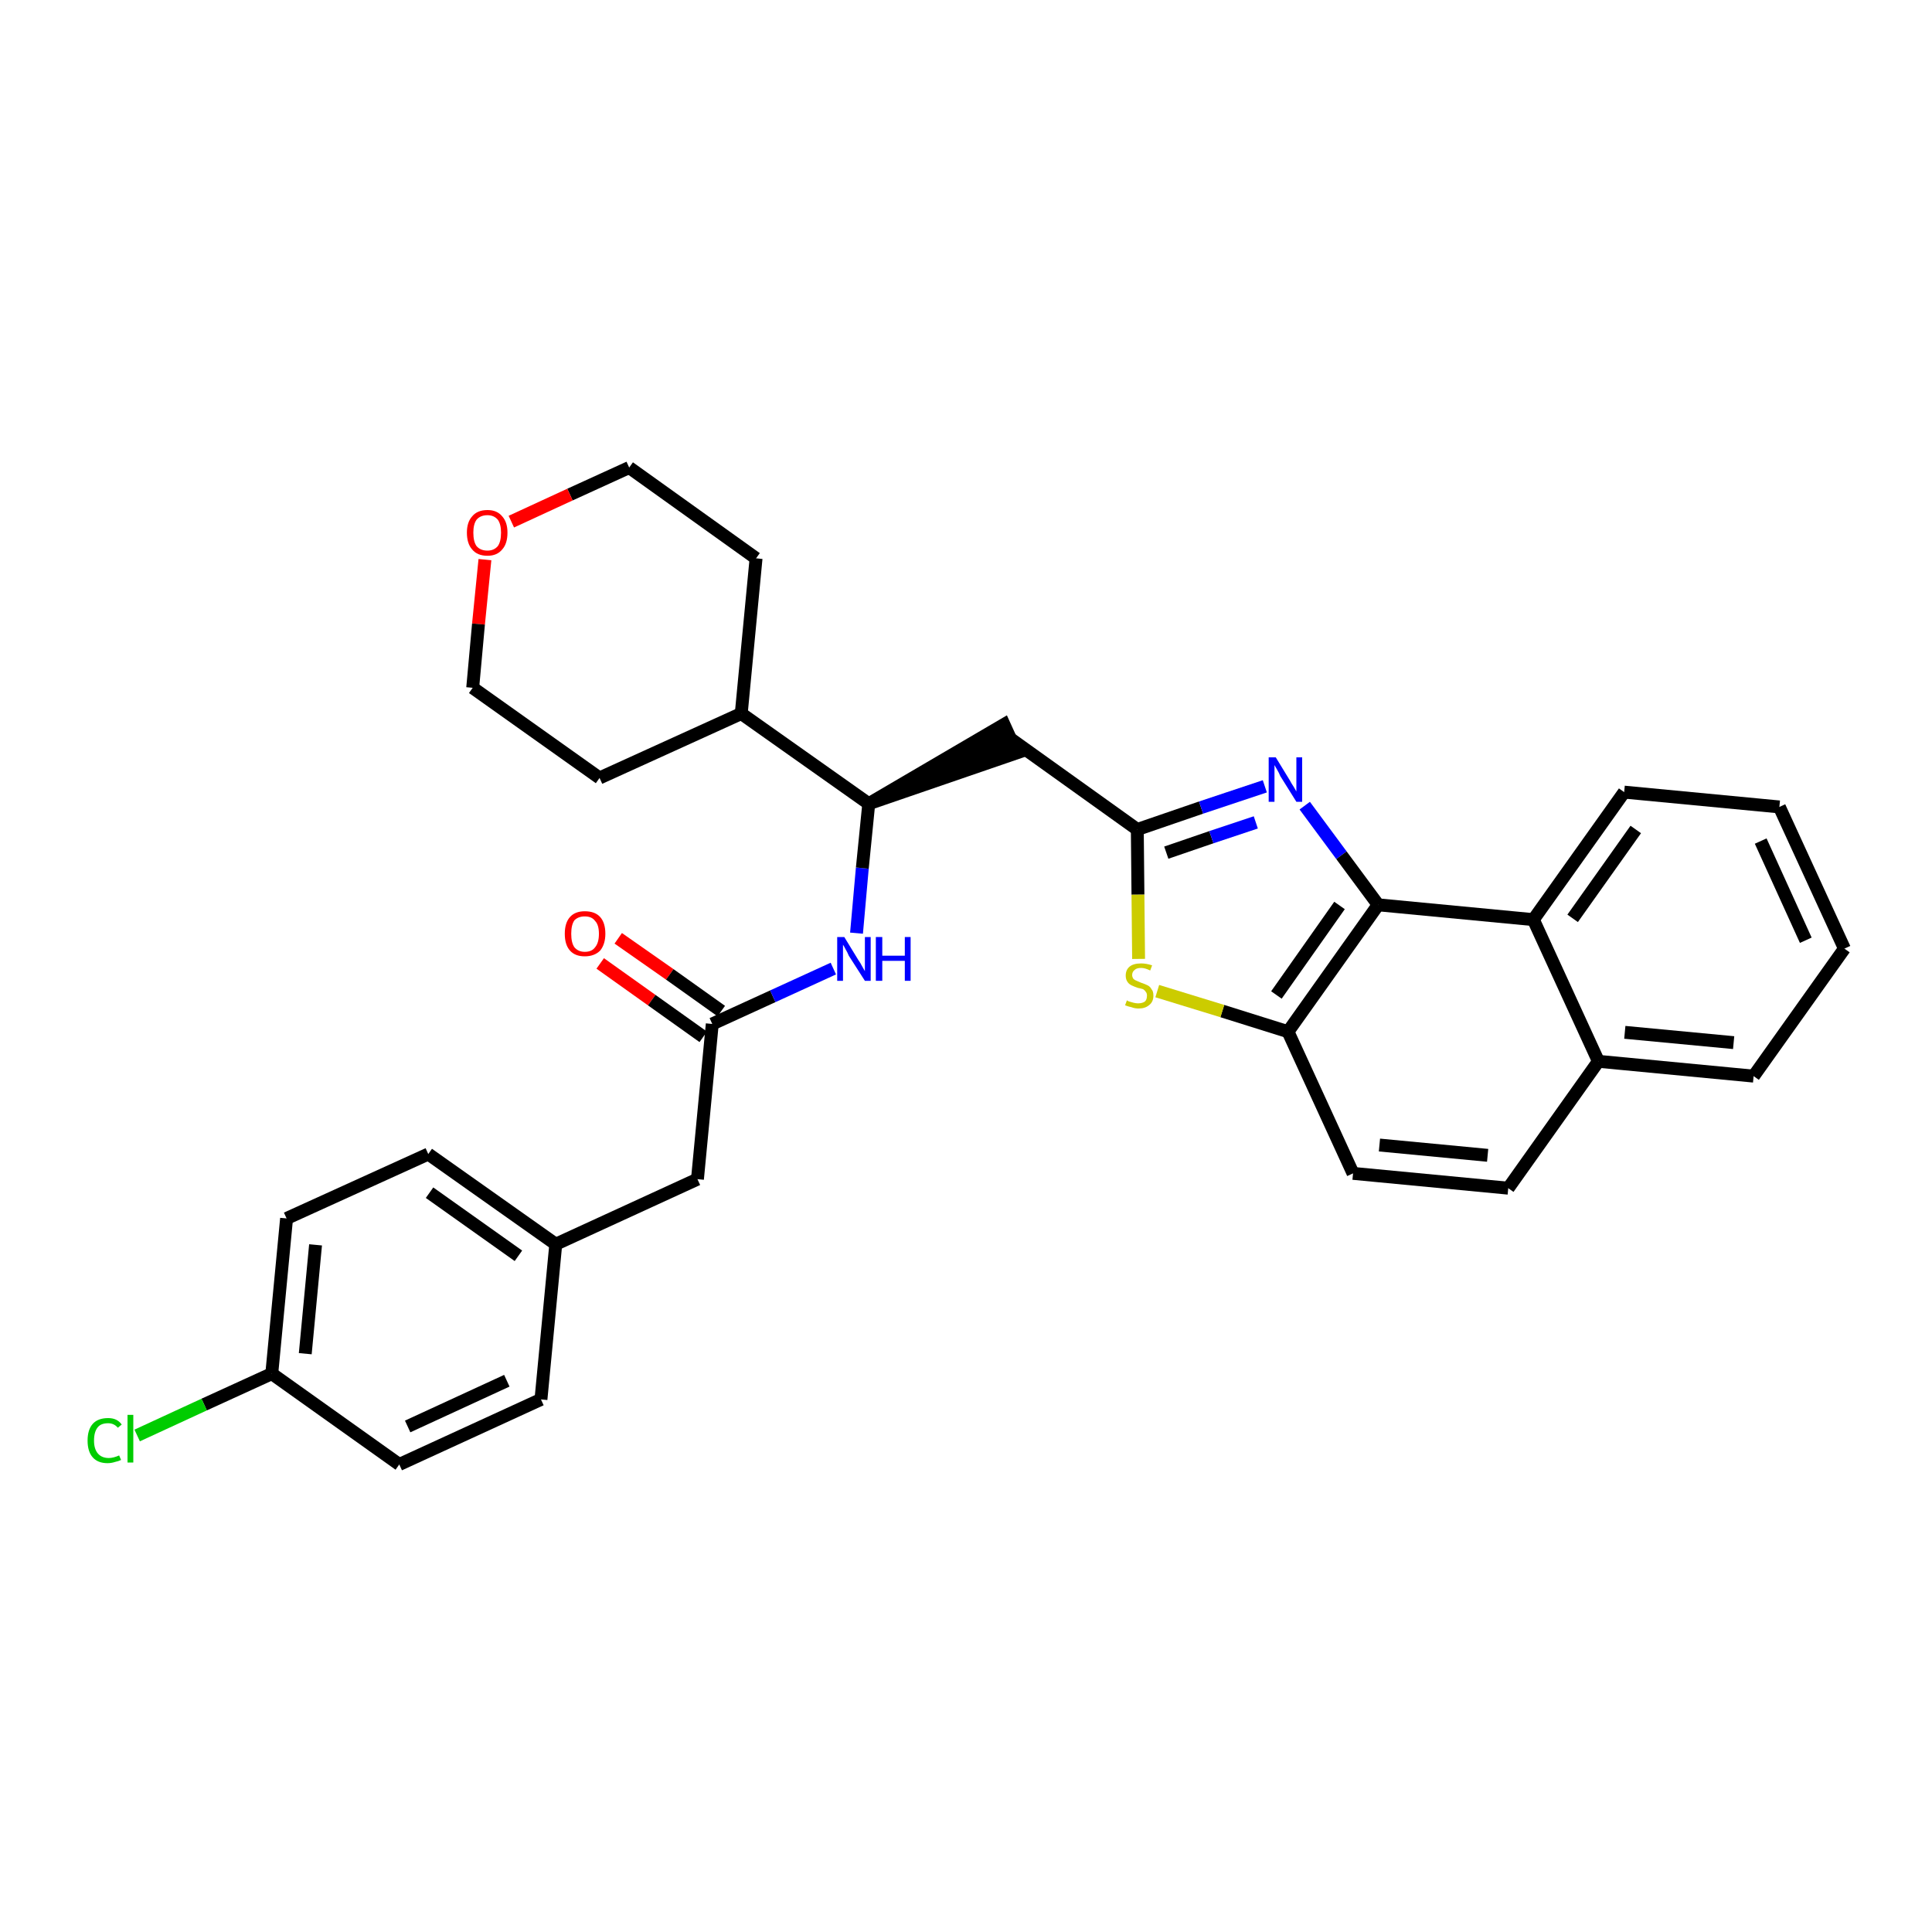 <?xml version='1.0' encoding='iso-8859-1'?>
<svg version='1.1' baseProfile='full'
              xmlns='http://www.w3.org/2000/svg'
                      xmlns:rdkit='http://www.rdkit.org/xml'
                      xmlns:xlink='http://www.w3.org/1999/xlink'
                  xml:space='preserve'
width='300px' height='300px' viewBox='0 0 300 300'>
<!-- END OF HEADER -->
<path class='bond-0 atom-0 atom-1' d='M 93.2,149.6 L 101.2,155.3' style='fill:none;fill-rule:evenodd;stroke:#FF0000;stroke-width:2.0px;stroke-linecap:butt;stroke-linejoin:miter;stroke-opacity:1' />
<path class='bond-0 atom-0 atom-1' d='M 101.2,155.3 L 109.2,161.0' style='fill:none;fill-rule:evenodd;stroke:#000000;stroke-width:2.0px;stroke-linecap:butt;stroke-linejoin:miter;stroke-opacity:1' />
<path class='bond-0 atom-0 atom-1' d='M 96.0,145.7 L 104.0,151.3' style='fill:none;fill-rule:evenodd;stroke:#FF0000;stroke-width:2.0px;stroke-linecap:butt;stroke-linejoin:miter;stroke-opacity:1' />
<path class='bond-0 atom-0 atom-1' d='M 104.0,151.3 L 112.0,157.0' style='fill:none;fill-rule:evenodd;stroke:#000000;stroke-width:2.0px;stroke-linecap:butt;stroke-linejoin:miter;stroke-opacity:1' />
<path class='bond-1 atom-1 atom-2' d='M 110.6,159.0 L 108.3,183.1' style='fill:none;fill-rule:evenodd;stroke:#000000;stroke-width:2.0px;stroke-linecap:butt;stroke-linejoin:miter;stroke-opacity:1' />
<path class='bond-9 atom-1 atom-10' d='M 110.6,159.0 L 120.0,154.7' style='fill:none;fill-rule:evenodd;stroke:#000000;stroke-width:2.0px;stroke-linecap:butt;stroke-linejoin:miter;stroke-opacity:1' />
<path class='bond-9 atom-1 atom-10' d='M 120.0,154.7 L 129.4,150.4' style='fill:none;fill-rule:evenodd;stroke:#0000FF;stroke-width:2.0px;stroke-linecap:butt;stroke-linejoin:miter;stroke-opacity:1' />
<path class='bond-2 atom-2 atom-3' d='M 108.3,183.1 L 86.3,193.2' style='fill:none;fill-rule:evenodd;stroke:#000000;stroke-width:2.0px;stroke-linecap:butt;stroke-linejoin:miter;stroke-opacity:1' />
<path class='bond-3 atom-3 atom-4' d='M 86.3,193.2 L 66.5,179.2' style='fill:none;fill-rule:evenodd;stroke:#000000;stroke-width:2.0px;stroke-linecap:butt;stroke-linejoin:miter;stroke-opacity:1' />
<path class='bond-3 atom-3 atom-4' d='M 80.5,195.0 L 66.7,185.2' style='fill:none;fill-rule:evenodd;stroke:#000000;stroke-width:2.0px;stroke-linecap:butt;stroke-linejoin:miter;stroke-opacity:1' />
<path class='bond-31 atom-9 atom-3' d='M 84.0,217.3 L 86.3,193.2' style='fill:none;fill-rule:evenodd;stroke:#000000;stroke-width:2.0px;stroke-linecap:butt;stroke-linejoin:miter;stroke-opacity:1' />
<path class='bond-4 atom-4 atom-5' d='M 66.5,179.2 L 44.5,189.2' style='fill:none;fill-rule:evenodd;stroke:#000000;stroke-width:2.0px;stroke-linecap:butt;stroke-linejoin:miter;stroke-opacity:1' />
<path class='bond-5 atom-5 atom-6' d='M 44.5,189.2 L 42.2,213.3' style='fill:none;fill-rule:evenodd;stroke:#000000;stroke-width:2.0px;stroke-linecap:butt;stroke-linejoin:miter;stroke-opacity:1' />
<path class='bond-5 atom-5 atom-6' d='M 49.0,193.3 L 47.4,210.2' style='fill:none;fill-rule:evenodd;stroke:#000000;stroke-width:2.0px;stroke-linecap:butt;stroke-linejoin:miter;stroke-opacity:1' />
<path class='bond-6 atom-6 atom-7' d='M 42.2,213.3 L 31.7,218.1' style='fill:none;fill-rule:evenodd;stroke:#000000;stroke-width:2.0px;stroke-linecap:butt;stroke-linejoin:miter;stroke-opacity:1' />
<path class='bond-6 atom-6 atom-7' d='M 31.7,218.1 L 21.3,222.9' style='fill:none;fill-rule:evenodd;stroke:#00CC00;stroke-width:2.0px;stroke-linecap:butt;stroke-linejoin:miter;stroke-opacity:1' />
<path class='bond-7 atom-6 atom-8' d='M 42.2,213.3 L 62.0,227.4' style='fill:none;fill-rule:evenodd;stroke:#000000;stroke-width:2.0px;stroke-linecap:butt;stroke-linejoin:miter;stroke-opacity:1' />
<path class='bond-8 atom-8 atom-9' d='M 62.0,227.4 L 84.0,217.3' style='fill:none;fill-rule:evenodd;stroke:#000000;stroke-width:2.0px;stroke-linecap:butt;stroke-linejoin:miter;stroke-opacity:1' />
<path class='bond-8 atom-8 atom-9' d='M 63.3,221.5 L 78.7,214.4' style='fill:none;fill-rule:evenodd;stroke:#000000;stroke-width:2.0px;stroke-linecap:butt;stroke-linejoin:miter;stroke-opacity:1' />
<path class='bond-10 atom-10 atom-11' d='M 133.0,144.9 L 133.9,134.8' style='fill:none;fill-rule:evenodd;stroke:#0000FF;stroke-width:2.0px;stroke-linecap:butt;stroke-linejoin:miter;stroke-opacity:1' />
<path class='bond-10 atom-10 atom-11' d='M 133.9,134.8 L 134.9,124.8' style='fill:none;fill-rule:evenodd;stroke:#000000;stroke-width:2.0px;stroke-linecap:butt;stroke-linejoin:miter;stroke-opacity:1' />
<path class='bond-11 atom-11 atom-12' d='M 134.9,124.8 L 157.9,116.9 L 155.9,112.5 Z' style='fill:#000000;fill-rule:evenodd;fill-opacity:1;stroke:#000000;stroke-width:2.0px;stroke-linecap:butt;stroke-linejoin:miter;stroke-opacity:1;' />
<path class='bond-25 atom-11 atom-26' d='M 134.9,124.8 L 115.1,110.8' style='fill:none;fill-rule:evenodd;stroke:#000000;stroke-width:2.0px;stroke-linecap:butt;stroke-linejoin:miter;stroke-opacity:1' />
<path class='bond-12 atom-12 atom-13' d='M 156.9,114.7 L 176.6,128.8' style='fill:none;fill-rule:evenodd;stroke:#000000;stroke-width:2.0px;stroke-linecap:butt;stroke-linejoin:miter;stroke-opacity:1' />
<path class='bond-13 atom-13 atom-14' d='M 176.6,128.8 L 186.5,125.4' style='fill:none;fill-rule:evenodd;stroke:#000000;stroke-width:2.0px;stroke-linecap:butt;stroke-linejoin:miter;stroke-opacity:1' />
<path class='bond-13 atom-13 atom-14' d='M 186.5,125.4 L 196.4,122.1' style='fill:none;fill-rule:evenodd;stroke:#0000FF;stroke-width:2.0px;stroke-linecap:butt;stroke-linejoin:miter;stroke-opacity:1' />
<path class='bond-13 atom-13 atom-14' d='M 181.1,132.4 L 188.1,130.0' style='fill:none;fill-rule:evenodd;stroke:#000000;stroke-width:2.0px;stroke-linecap:butt;stroke-linejoin:miter;stroke-opacity:1' />
<path class='bond-13 atom-13 atom-14' d='M 188.1,130.0 L 195.0,127.7' style='fill:none;fill-rule:evenodd;stroke:#0000FF;stroke-width:2.0px;stroke-linecap:butt;stroke-linejoin:miter;stroke-opacity:1' />
<path class='bond-32 atom-25 atom-13' d='M 176.8,148.9 L 176.7,138.9' style='fill:none;fill-rule:evenodd;stroke:#CCCC00;stroke-width:2.0px;stroke-linecap:butt;stroke-linejoin:miter;stroke-opacity:1' />
<path class='bond-32 atom-25 atom-13' d='M 176.7,138.9 L 176.6,128.8' style='fill:none;fill-rule:evenodd;stroke:#000000;stroke-width:2.0px;stroke-linecap:butt;stroke-linejoin:miter;stroke-opacity:1' />
<path class='bond-14 atom-14 atom-15' d='M 202.6,125.1 L 208.3,132.8' style='fill:none;fill-rule:evenodd;stroke:#0000FF;stroke-width:2.0px;stroke-linecap:butt;stroke-linejoin:miter;stroke-opacity:1' />
<path class='bond-14 atom-14 atom-15' d='M 208.3,132.8 L 214.0,140.5' style='fill:none;fill-rule:evenodd;stroke:#000000;stroke-width:2.0px;stroke-linecap:butt;stroke-linejoin:miter;stroke-opacity:1' />
<path class='bond-15 atom-15 atom-16' d='M 214.0,140.5 L 200.0,160.2' style='fill:none;fill-rule:evenodd;stroke:#000000;stroke-width:2.0px;stroke-linecap:butt;stroke-linejoin:miter;stroke-opacity:1' />
<path class='bond-15 atom-15 atom-16' d='M 208.0,140.6 L 198.2,154.5' style='fill:none;fill-rule:evenodd;stroke:#000000;stroke-width:2.0px;stroke-linecap:butt;stroke-linejoin:miter;stroke-opacity:1' />
<path class='bond-34 atom-24 atom-15' d='M 238.1,142.8 L 214.0,140.5' style='fill:none;fill-rule:evenodd;stroke:#000000;stroke-width:2.0px;stroke-linecap:butt;stroke-linejoin:miter;stroke-opacity:1' />
<path class='bond-16 atom-16 atom-17' d='M 200.0,160.2 L 210.1,182.2' style='fill:none;fill-rule:evenodd;stroke:#000000;stroke-width:2.0px;stroke-linecap:butt;stroke-linejoin:miter;stroke-opacity:1' />
<path class='bond-24 atom-16 atom-25' d='M 200.0,160.2 L 189.8,157.0' style='fill:none;fill-rule:evenodd;stroke:#000000;stroke-width:2.0px;stroke-linecap:butt;stroke-linejoin:miter;stroke-opacity:1' />
<path class='bond-24 atom-16 atom-25' d='M 189.8,157.0 L 179.7,153.9' style='fill:none;fill-rule:evenodd;stroke:#CCCC00;stroke-width:2.0px;stroke-linecap:butt;stroke-linejoin:miter;stroke-opacity:1' />
<path class='bond-17 atom-17 atom-18' d='M 210.1,182.2 L 234.2,184.5' style='fill:none;fill-rule:evenodd;stroke:#000000;stroke-width:2.0px;stroke-linecap:butt;stroke-linejoin:miter;stroke-opacity:1' />
<path class='bond-17 atom-17 atom-18' d='M 214.2,177.8 L 231.0,179.4' style='fill:none;fill-rule:evenodd;stroke:#000000;stroke-width:2.0px;stroke-linecap:butt;stroke-linejoin:miter;stroke-opacity:1' />
<path class='bond-18 atom-18 atom-19' d='M 234.2,184.5 L 248.2,164.8' style='fill:none;fill-rule:evenodd;stroke:#000000;stroke-width:2.0px;stroke-linecap:butt;stroke-linejoin:miter;stroke-opacity:1' />
<path class='bond-19 atom-19 atom-20' d='M 248.2,164.8 L 272.3,167.1' style='fill:none;fill-rule:evenodd;stroke:#000000;stroke-width:2.0px;stroke-linecap:butt;stroke-linejoin:miter;stroke-opacity:1' />
<path class='bond-19 atom-19 atom-20' d='M 252.3,160.3 L 269.2,161.9' style='fill:none;fill-rule:evenodd;stroke:#000000;stroke-width:2.0px;stroke-linecap:butt;stroke-linejoin:miter;stroke-opacity:1' />
<path class='bond-35 atom-24 atom-19' d='M 238.1,142.8 L 248.2,164.8' style='fill:none;fill-rule:evenodd;stroke:#000000;stroke-width:2.0px;stroke-linecap:butt;stroke-linejoin:miter;stroke-opacity:1' />
<path class='bond-20 atom-20 atom-21' d='M 272.3,167.1 L 286.4,147.3' style='fill:none;fill-rule:evenodd;stroke:#000000;stroke-width:2.0px;stroke-linecap:butt;stroke-linejoin:miter;stroke-opacity:1' />
<path class='bond-21 atom-21 atom-22' d='M 286.4,147.3 L 276.3,125.3' style='fill:none;fill-rule:evenodd;stroke:#000000;stroke-width:2.0px;stroke-linecap:butt;stroke-linejoin:miter;stroke-opacity:1' />
<path class='bond-21 atom-21 atom-22' d='M 280.4,146.0 L 273.4,130.6' style='fill:none;fill-rule:evenodd;stroke:#000000;stroke-width:2.0px;stroke-linecap:butt;stroke-linejoin:miter;stroke-opacity:1' />
<path class='bond-22 atom-22 atom-23' d='M 276.3,125.3 L 252.2,123.0' style='fill:none;fill-rule:evenodd;stroke:#000000;stroke-width:2.0px;stroke-linecap:butt;stroke-linejoin:miter;stroke-opacity:1' />
<path class='bond-23 atom-23 atom-24' d='M 252.2,123.0 L 238.1,142.8' style='fill:none;fill-rule:evenodd;stroke:#000000;stroke-width:2.0px;stroke-linecap:butt;stroke-linejoin:miter;stroke-opacity:1' />
<path class='bond-23 atom-23 atom-24' d='M 254.0,128.8 L 244.2,142.6' style='fill:none;fill-rule:evenodd;stroke:#000000;stroke-width:2.0px;stroke-linecap:butt;stroke-linejoin:miter;stroke-opacity:1' />
<path class='bond-26 atom-26 atom-27' d='M 115.1,110.8 L 117.4,86.7' style='fill:none;fill-rule:evenodd;stroke:#000000;stroke-width:2.0px;stroke-linecap:butt;stroke-linejoin:miter;stroke-opacity:1' />
<path class='bond-33 atom-31 atom-26' d='M 93.1,120.8 L 115.1,110.8' style='fill:none;fill-rule:evenodd;stroke:#000000;stroke-width:2.0px;stroke-linecap:butt;stroke-linejoin:miter;stroke-opacity:1' />
<path class='bond-27 atom-27 atom-28' d='M 117.4,86.7 L 97.7,72.6' style='fill:none;fill-rule:evenodd;stroke:#000000;stroke-width:2.0px;stroke-linecap:butt;stroke-linejoin:miter;stroke-opacity:1' />
<path class='bond-28 atom-28 atom-29' d='M 97.7,72.6 L 88.5,76.8' style='fill:none;fill-rule:evenodd;stroke:#000000;stroke-width:2.0px;stroke-linecap:butt;stroke-linejoin:miter;stroke-opacity:1' />
<path class='bond-28 atom-28 atom-29' d='M 88.5,76.8 L 79.4,81.0' style='fill:none;fill-rule:evenodd;stroke:#FF0000;stroke-width:2.0px;stroke-linecap:butt;stroke-linejoin:miter;stroke-opacity:1' />
<path class='bond-29 atom-29 atom-30' d='M 75.3,86.9 L 74.3,96.9' style='fill:none;fill-rule:evenodd;stroke:#FF0000;stroke-width:2.0px;stroke-linecap:butt;stroke-linejoin:miter;stroke-opacity:1' />
<path class='bond-29 atom-29 atom-30' d='M 74.3,96.9 L 73.4,106.8' style='fill:none;fill-rule:evenodd;stroke:#000000;stroke-width:2.0px;stroke-linecap:butt;stroke-linejoin:miter;stroke-opacity:1' />
<path class='bond-30 atom-30 atom-31' d='M 73.4,106.8 L 93.1,120.8' style='fill:none;fill-rule:evenodd;stroke:#000000;stroke-width:2.0px;stroke-linecap:butt;stroke-linejoin:miter;stroke-opacity:1' />
<path  class='atom-0' d='M 87.7 145.0
Q 87.7 143.3, 88.5 142.4
Q 89.3 141.5, 90.8 141.5
Q 92.4 141.5, 93.2 142.4
Q 94.0 143.3, 94.0 145.0
Q 94.0 146.6, 93.2 147.6
Q 92.3 148.5, 90.8 148.5
Q 89.3 148.5, 88.5 147.6
Q 87.7 146.7, 87.7 145.0
M 90.8 147.8
Q 91.9 147.8, 92.4 147.1
Q 93.0 146.4, 93.0 145.0
Q 93.0 143.6, 92.4 143.0
Q 91.9 142.3, 90.8 142.3
Q 89.8 142.3, 89.2 142.9
Q 88.7 143.6, 88.7 145.0
Q 88.7 146.4, 89.2 147.1
Q 89.8 147.8, 90.8 147.8
' fill='#FF0000'/>
<path  class='atom-7' d='M 13.6 223.7
Q 13.6 222.0, 14.4 221.1
Q 15.2 220.2, 16.8 220.2
Q 18.2 220.2, 18.9 221.2
L 18.3 221.7
Q 17.7 221.0, 16.8 221.0
Q 15.7 221.0, 15.2 221.6
Q 14.6 222.3, 14.6 223.7
Q 14.6 225.0, 15.2 225.7
Q 15.8 226.4, 16.9 226.4
Q 17.6 226.4, 18.5 226.0
L 18.8 226.7
Q 18.4 226.9, 17.9 227.0
Q 17.3 227.2, 16.7 227.2
Q 15.2 227.2, 14.4 226.3
Q 13.6 225.4, 13.6 223.7
' fill='#00CC00'/>
<path  class='atom-7' d='M 19.8 219.7
L 20.7 219.7
L 20.7 227.1
L 19.8 227.1
L 19.8 219.7
' fill='#00CC00'/>
<path  class='atom-10' d='M 131.1 145.5
L 133.3 149.1
Q 133.6 149.5, 133.9 150.1
Q 134.3 150.8, 134.3 150.8
L 134.3 145.5
L 135.2 145.5
L 135.2 152.3
L 134.3 152.3
L 131.8 148.4
Q 131.6 147.9, 131.3 147.4
Q 131.0 146.8, 130.9 146.7
L 130.9 152.3
L 130.0 152.3
L 130.0 145.5
L 131.1 145.5
' fill='#0000FF'/>
<path  class='atom-10' d='M 136.0 145.5
L 137.0 145.5
L 137.0 148.4
L 140.5 148.4
L 140.5 145.5
L 141.4 145.5
L 141.4 152.3
L 140.5 152.3
L 140.5 149.2
L 137.0 149.2
L 137.0 152.3
L 136.0 152.3
L 136.0 145.5
' fill='#0000FF'/>
<path  class='atom-14' d='M 198.1 117.6
L 200.3 121.2
Q 200.5 121.6, 200.9 122.2
Q 201.3 122.9, 201.3 122.9
L 201.3 117.6
L 202.2 117.6
L 202.2 124.5
L 201.3 124.5
L 198.8 120.5
Q 198.6 120.0, 198.3 119.5
Q 198.0 119.0, 197.9 118.8
L 197.9 124.5
L 197.0 124.5
L 197.0 117.6
L 198.1 117.6
' fill='#0000FF'/>
<path  class='atom-25' d='M 175.0 155.3
Q 175.0 155.4, 175.3 155.5
Q 175.7 155.6, 176.0 155.7
Q 176.4 155.8, 176.7 155.8
Q 177.4 155.8, 177.8 155.5
Q 178.1 155.2, 178.1 154.6
Q 178.1 154.2, 177.9 154.0
Q 177.8 153.8, 177.5 153.6
Q 177.2 153.5, 176.7 153.4
Q 176.1 153.2, 175.7 153.0
Q 175.3 152.8, 175.1 152.5
Q 174.8 152.1, 174.8 151.5
Q 174.8 150.6, 175.4 150.1
Q 176.0 149.6, 177.2 149.6
Q 178.0 149.6, 178.9 149.9
L 178.6 150.7
Q 177.8 150.3, 177.2 150.3
Q 176.5 150.3, 176.2 150.6
Q 175.8 150.9, 175.8 151.4
Q 175.8 151.7, 176.0 152.0
Q 176.2 152.2, 176.5 152.3
Q 176.7 152.4, 177.2 152.6
Q 177.8 152.8, 178.2 153.0
Q 178.6 153.2, 178.8 153.6
Q 179.1 153.9, 179.1 154.6
Q 179.1 155.6, 178.4 156.1
Q 177.8 156.6, 176.8 156.6
Q 176.2 156.6, 175.7 156.4
Q 175.2 156.3, 174.7 156.1
L 175.0 155.3
' fill='#CCCC00'/>
<path  class='atom-29' d='M 72.5 82.7
Q 72.5 81.1, 73.3 80.2
Q 74.1 79.2, 75.7 79.2
Q 77.2 79.2, 78.0 80.2
Q 78.8 81.1, 78.8 82.7
Q 78.8 84.4, 78.0 85.3
Q 77.2 86.3, 75.7 86.3
Q 74.1 86.3, 73.3 85.3
Q 72.5 84.4, 72.5 82.7
M 75.7 85.5
Q 76.7 85.5, 77.3 84.8
Q 77.8 84.1, 77.8 82.7
Q 77.8 81.4, 77.3 80.7
Q 76.7 80.0, 75.7 80.0
Q 74.6 80.0, 74.0 80.7
Q 73.5 81.4, 73.5 82.7
Q 73.5 84.1, 74.0 84.8
Q 74.6 85.5, 75.7 85.5
' fill='#FF0000'/>
</svg>
